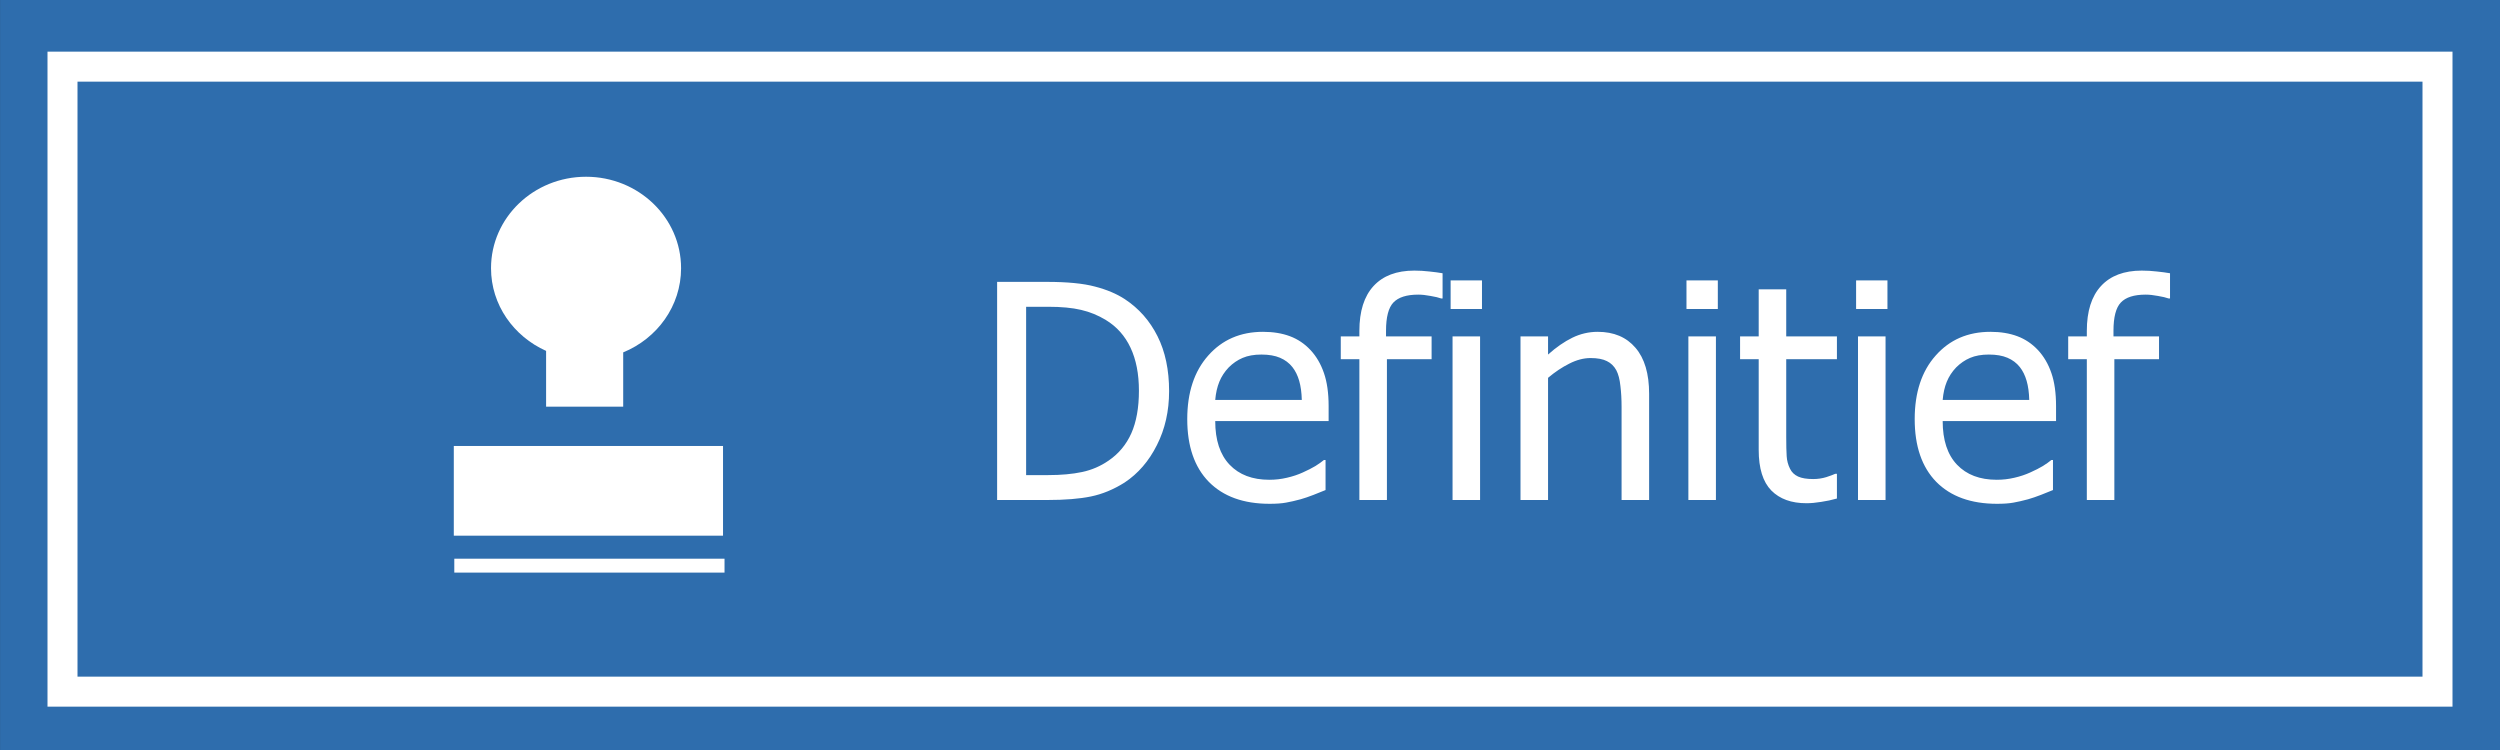<svg width="100" height="30" viewBox="0 0 100 30" fill="none" xmlns="http://www.w3.org/2000/svg">
<rect x="0" y="0" width="100" height="30" fill="#333333" stroke="none"/>
<g clip-path="url(#clip0_601_117)">
<path d="M100.001 0H0.002V30H100.001V0Z" fill="#2E6DAD"/>
<path d="M97.5 2.666H2.5V27.666H97.5V2.666Z" fill="#2E6DAD"/>
<path d="M97.5 2.666H2.5V27.666H97.5V2.666Z" stroke="white" stroke-width="1.2"/>
<path d="M27.243 10.728C27.243 8.707 25.541 7.07 23.442 7.07C21.343 7.07 19.641 8.707 19.641 10.728C19.641 12.196 20.546 13.454 21.844 14.036V16.266H24.928V14.095C26.288 13.538 27.243 12.24 27.243 10.728Z" fill="white"/>
<path d="M28.921 17.839H18.152V21.427H28.921V17.839Z" fill="white"/>
<path d="M28.981 22.348H18.172V22.904H28.981V22.348Z" fill="white"/>
<path d="M46.764 15.646C46.764 16.443 46.602 17.162 46.277 17.803C45.957 18.443 45.525 18.943 44.982 19.303C44.541 19.58 44.092 19.766 43.635 19.859C43.182 19.953 42.602 20 41.895 20H39.885V11.275H41.871C42.691 11.275 43.334 11.338 43.799 11.463C44.268 11.584 44.666 11.752 44.994 11.967C45.557 12.338 45.992 12.832 46.301 13.449C46.609 14.062 46.764 14.795 46.764 15.646ZM45.557 15.629C45.557 14.957 45.445 14.385 45.223 13.912C45 13.435 44.67 13.065 44.232 12.799C43.924 12.611 43.594 12.477 43.242 12.395C42.891 12.312 42.453 12.271 41.93 12.271H41.045V19.004H41.93C42.445 19.004 42.897 18.963 43.283 18.881C43.67 18.799 44.023 18.646 44.344 18.424C44.746 18.15 45.049 17.787 45.252 17.334C45.455 16.877 45.557 16.309 45.557 15.629ZM50.783 20.152C49.74 20.152 48.93 19.859 48.352 19.273C47.777 18.684 47.49 17.848 47.49 16.766C47.49 15.699 47.77 14.852 48.328 14.223C48.887 13.59 49.617 13.273 50.52 13.273C50.926 13.273 51.285 13.332 51.598 13.449C51.91 13.566 52.184 13.75 52.418 14C52.652 14.25 52.832 14.557 52.957 14.92C53.082 15.279 53.145 15.721 53.145 16.244V16.842H48.609C48.609 17.604 48.801 18.186 49.184 18.588C49.566 18.99 50.096 19.191 50.772 19.191C51.014 19.191 51.25 19.164 51.48 19.109C51.715 19.055 51.926 18.984 52.113 18.898C52.312 18.809 52.48 18.723 52.617 18.641C52.754 18.555 52.867 18.475 52.957 18.4H53.022V19.602C52.893 19.652 52.732 19.717 52.541 19.795C52.35 19.869 52.178 19.928 52.025 19.971C51.81 20.029 51.615 20.074 51.44 20.105C51.268 20.137 51.049 20.152 50.783 20.152ZM52.072 15.998C52.065 15.701 52.029 15.445 51.967 15.23C51.904 15.016 51.815 14.834 51.697 14.685C51.568 14.521 51.402 14.396 51.199 14.31C51 14.225 50.752 14.182 50.455 14.182C50.162 14.182 49.912 14.227 49.705 14.316C49.502 14.402 49.316 14.529 49.148 14.697C48.984 14.869 48.859 15.06 48.773 15.271C48.688 15.479 48.633 15.721 48.609 15.998H52.072ZM57.703 11.938H57.645C57.547 11.902 57.406 11.869 57.223 11.838C57.039 11.803 56.875 11.785 56.73 11.785C56.266 11.785 55.934 11.891 55.734 12.102C55.539 12.309 55.441 12.685 55.441 13.232V13.455H57.264V14.369H55.477V20H54.375V14.369H53.631V13.455H54.375V13.238C54.375 12.449 54.565 11.85 54.943 11.44C55.322 11.029 55.865 10.824 56.572 10.824C56.775 10.824 56.975 10.836 57.17 10.859C57.365 10.879 57.543 10.902 57.703 10.93V11.938ZM59.203 20H58.102V13.455H59.203V20ZM59.279 12.359H58.025V11.217H59.279V12.359ZM65.965 20H64.863V16.273C64.863 15.973 64.848 15.693 64.816 15.435C64.789 15.174 64.734 14.965 64.652 14.809C64.562 14.645 64.438 14.523 64.277 14.445C64.117 14.363 63.898 14.322 63.621 14.322C63.348 14.322 63.065 14.396 62.772 14.545C62.482 14.69 62.199 14.879 61.922 15.113V20H60.82V13.455H61.922V14.182C62.25 13.889 62.574 13.664 62.895 13.508C63.215 13.352 63.553 13.273 63.908 13.273C64.553 13.273 65.057 13.486 65.42 13.912C65.783 14.334 65.965 14.947 65.965 15.752V20ZM68.637 20H67.535V13.455H68.637V20ZM68.713 12.359H67.459V11.217H68.713V12.359ZM72.258 20.129C71.656 20.129 71.188 19.959 70.852 19.619C70.516 19.275 70.348 18.734 70.348 17.996V14.369H69.603V13.455H70.348V11.574H71.449V13.455H73.477V14.369H71.449V17.48C71.449 17.812 71.455 18.068 71.467 18.248C71.478 18.428 71.523 18.596 71.602 18.752C71.668 18.889 71.775 18.992 71.924 19.062C72.072 19.129 72.273 19.162 72.527 19.162C72.707 19.162 72.881 19.137 73.049 19.086C73.217 19.031 73.338 18.986 73.412 18.951H73.477V19.941C73.269 20 73.059 20.045 72.844 20.076C72.633 20.111 72.438 20.129 72.258 20.129ZM75.422 20H74.32V13.455H75.422V20ZM75.498 12.359H74.244V11.217H75.498V12.359ZM79.881 20.152C78.838 20.152 78.027 19.859 77.449 19.273C76.875 18.684 76.588 17.848 76.588 16.766C76.588 15.699 76.867 14.852 77.426 14.223C77.984 13.59 78.715 13.273 79.617 13.273C80.023 13.273 80.383 13.332 80.695 13.449C81.008 13.566 81.281 13.75 81.516 14C81.75 14.25 81.93 14.557 82.055 14.92C82.18 15.279 82.242 15.721 82.242 16.244V16.842H77.707C77.707 17.604 77.898 18.186 78.281 18.588C78.664 18.99 79.193 19.191 79.869 19.191C80.111 19.191 80.348 19.164 80.578 19.109C80.812 19.055 81.023 18.984 81.211 18.898C81.41 18.809 81.578 18.723 81.715 18.641C81.852 18.555 81.965 18.475 82.055 18.4H82.119V19.602C81.99 19.652 81.83 19.717 81.639 19.795C81.447 19.869 81.275 19.928 81.123 19.971C80.908 20.029 80.713 20.074 80.537 20.105C80.365 20.137 80.147 20.152 79.881 20.152ZM81.17 15.998C81.162 15.701 81.127 15.445 81.064 15.23C81.002 15.016 80.912 14.834 80.795 14.685C80.666 14.521 80.5 14.396 80.297 14.31C80.098 14.225 79.85 14.182 79.553 14.182C79.26 14.182 79.01 14.227 78.803 14.316C78.6 14.402 78.414 14.529 78.246 14.697C78.082 14.869 77.957 15.06 77.871 15.271C77.785 15.479 77.731 15.721 77.707 15.998H81.17ZM86.801 11.938H86.742C86.644 11.902 86.504 11.869 86.32 11.838C86.137 11.803 85.973 11.785 85.828 11.785C85.363 11.785 85.031 11.891 84.832 12.102C84.637 12.309 84.539 12.685 84.539 13.232V13.455H86.361V14.369H84.574V20H83.473V14.369H82.728V13.455H83.473V13.238C83.473 12.449 83.662 11.85 84.041 11.44C84.42 11.029 84.963 10.824 85.67 10.824C85.873 10.824 86.072 10.836 86.268 10.859C86.463 10.879 86.641 10.902 86.801 10.93V11.938Z" fill="white"/>
</g>
<defs>
<clipPath id="clip0_601_117">
<rect width="100" height="30" fill="white"/>
</clipPath>
</defs>
</svg>
